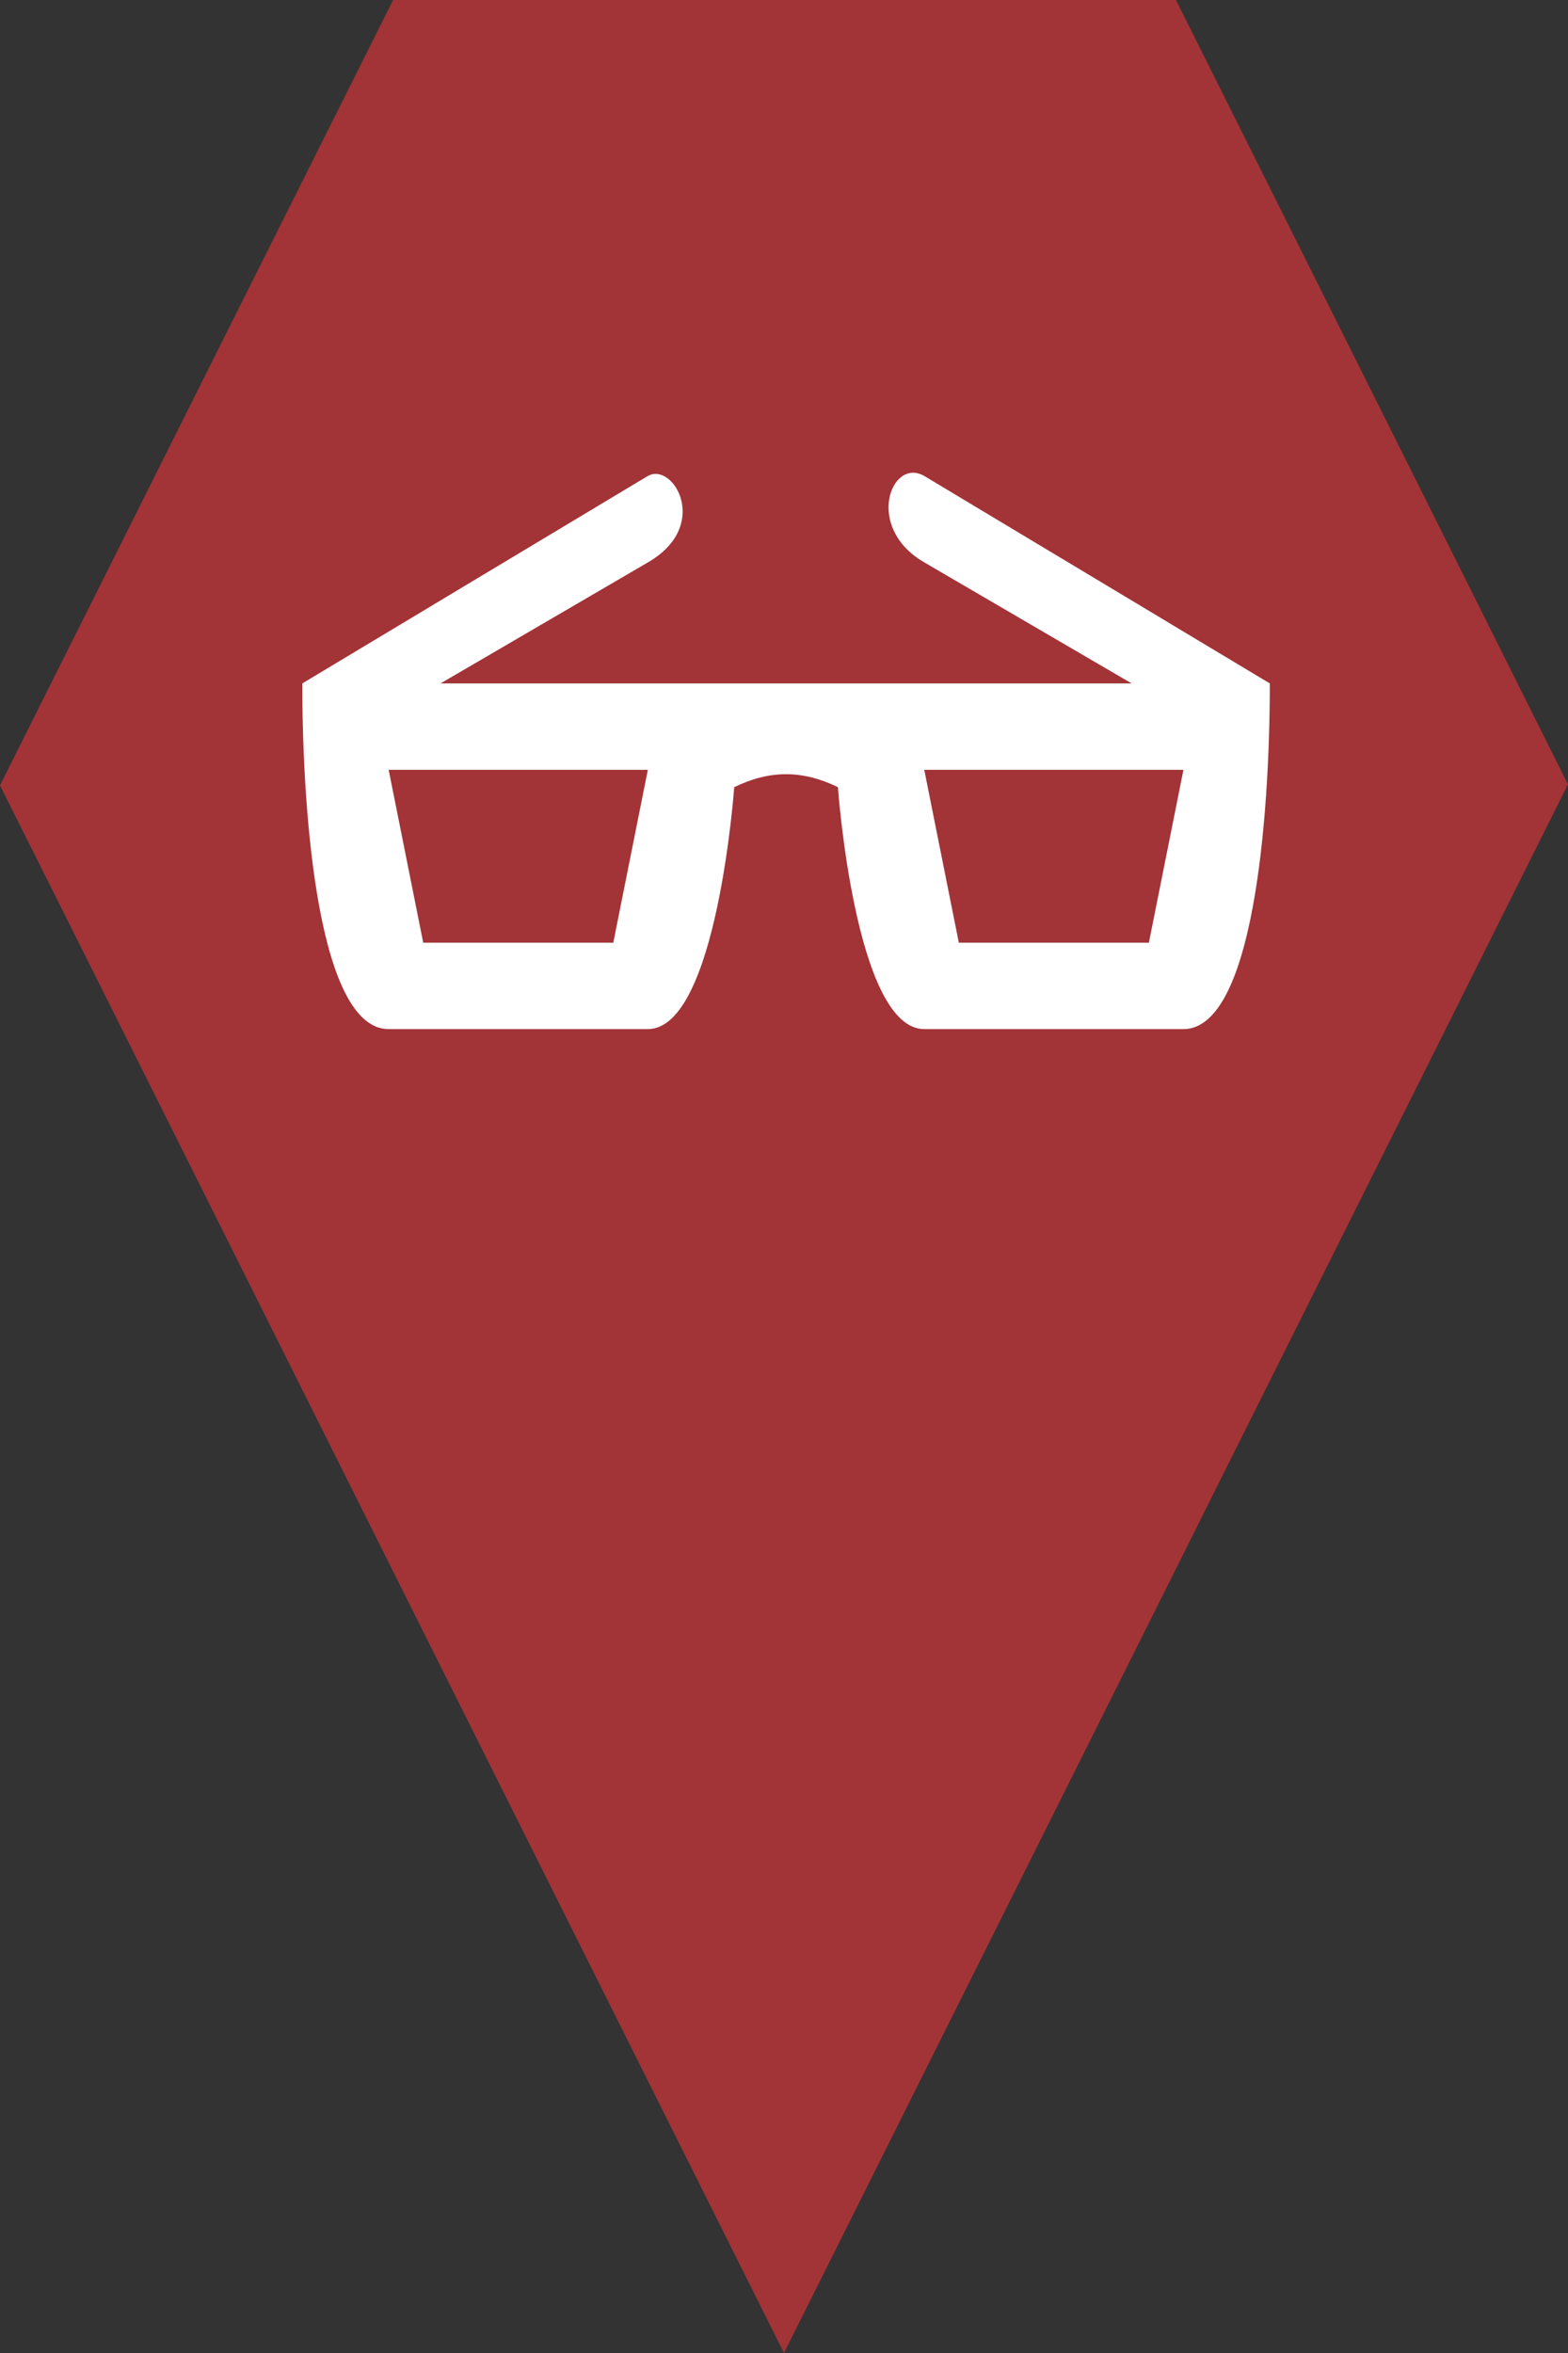 <?xml version="1.0" encoding="utf-8"?> <!DOCTYPE svg PUBLIC "-//W3C//DTD SVG 1.1//EN" "http://www.w3.org/Graphics/SVG/1.1/DTD/svg11.dtd"><svg version="1.1" id="marker-circle-blue" xmlns="http://www.w3.org/2000/svg" xmlns:xlink="http://www.w3.org/1999/xlink" x="0px"  y="0px" width="24px" height="36px" viewBox="0 0 24 36" enable-background="new 0 0 24 36" xml:space="preserve"><rect x="0" y="0" width="24" height="36" fill="#333333" stroke="none"/><polygon fill="#A23337" points="12,36 24,12 18,0 6.017,0 0,12.016 "/><path fill="#ffffff" transform="translate(4.5 4.5)" d="M 5.416,2.782 0.127,5.956 c 0,2.116 0.264,5.289 1.322,5.289 h 3.967 c 1.058,0 1.322,-3.702 1.322,-3.702 0.547,-0.264 1.04,-0.264 1.587,0 0,0 0.264,3.702 1.322,3.702 h 3.967 c 1.058,0 1.322,-3.173 1.322,-5.289 L 9.647,2.782 c -0.506,-0.292 -0.923,0.789 0,1.322 L 12.821,5.956 H 2.243 L 5.416,4.105 c 0.976,-0.563 0.386,-1.545 0,-1.322 z M 1.449,7.278 H 5.416 L 4.887,9.923 H 1.978 Z m 8.198,0 h 3.967 l -0.529,2.645 h -2.909 z"></path> </svg>